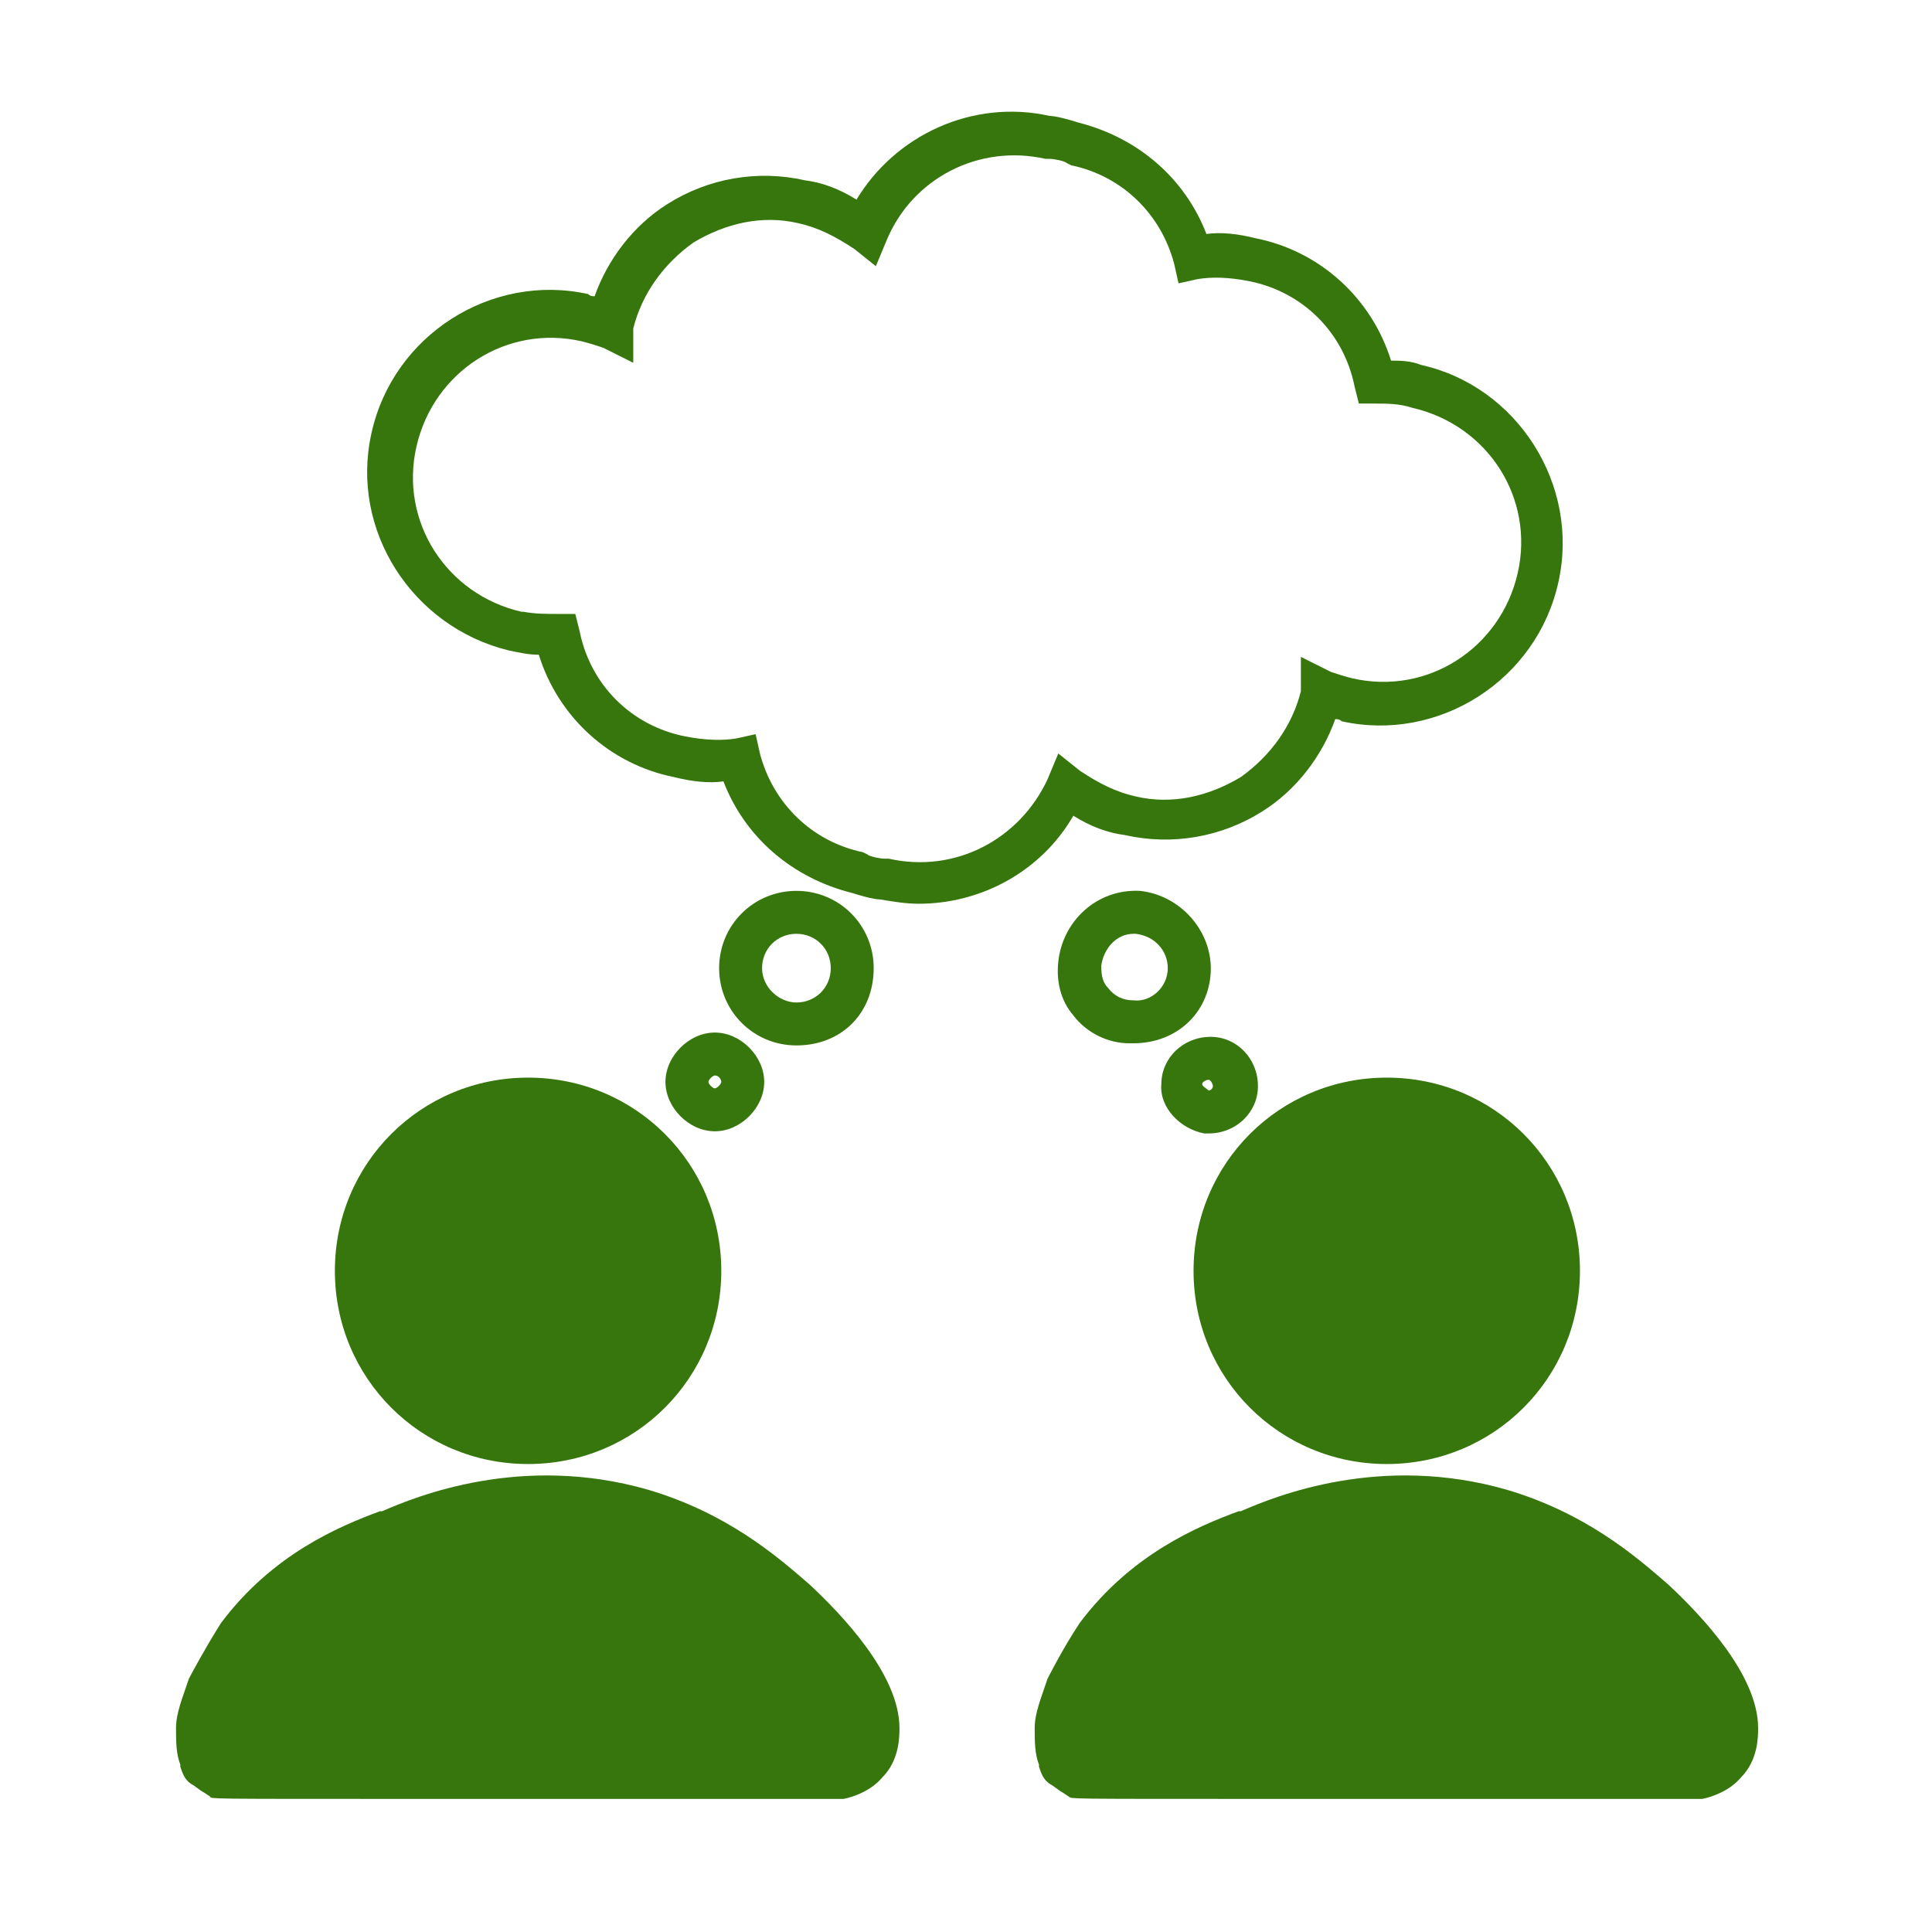 <svg fill="#36760D" xmlns="http://www.w3.org/2000/svg" xmlns:xlink="http://www.w3.org/1999/xlink" version="1.1" x="0px" y="0px" viewBox="-260 352 90 90" style="enable-background:new -260 352 90 90;" xml:space="preserve"><path d="M-235.4,402.2c-5,0-9,4-9,9s4,9,9,9s9-4,9-9S-230.4,402.2-235.4,402.2z"></path><path d="M-222.3,425.8c-1.5-1.3-3.8-3.3-7.5-4.4c-5.9-1.7-10.8,0.3-12.4,1h-0.1c-1.9,0.7-5,2-7.4,5.2c-0.7,1.1-1.4,2.4-1.5,2.6  c-0.3,0.9-0.6,1.6-0.6,2.3c0,0.6,0,1.2,0.2,1.7v0.1c0.1,0.3,0.2,0.6,0.5,0.8c0.2,0.1,0.4,0.3,0.6,0.4l0.3,0.2c0,0.1,0.1,0.1,8,0.1  c4.3,0,11,0,21.4,0h0.1c0.5-0.1,1.3-0.4,1.8-1c0.8-0.8,0.8-1.9,0.8-2.3C-218.1,430-220.8,427.2-222.3,425.8z"></path><path d="M-195.4,420.2c5,0,9-4,9-9s-4-9-9-9s-9,4-9,9S-200.4,420.2-195.4,420.2z"></path><path d="M-182.3,425.8c-1.5-1.3-3.8-3.3-7.5-4.4c-5.9-1.7-10.8,0.3-12.4,1h-0.1c-1.9,0.7-5,2-7.4,5.2c-0.8,1.2-1.5,2.6-1.5,2.6  c-0.3,0.9-0.6,1.6-0.6,2.3c0,0.6,0,1.2,0.2,1.7v0.1c0.1,0.3,0.2,0.6,0.5,0.8c0.2,0.1,0.4,0.3,0.6,0.4l0.3,0.2c0.1,0.1,0.1,0.1,8,0.1  c4.3,0,11,0,21.4,0h0.1c0.5-0.1,1.3-0.4,1.8-1c0.8-0.8,0.8-1.9,0.8-2.3C-178.1,430-180.8,427.2-182.3,425.8z"></path><path d="M-210,390c0.8,0.5,1.6,0.8,2.4,0.9c2.2,0.5,4.5,0.1,6.4-1.1c1.6-1,2.8-2.6,3.4-4.3c0.1,0,0.2,0,0.3,0.1  c4.5,1,9.1-1.9,10.1-6.5v0c1-4.5-1.9-9.1-6.4-10.1c-0.5-0.2-1-0.2-1.4-0.2c-0.9-2.9-3.3-5.1-6.3-5.7c-0.8-0.2-1.6-0.3-2.3-0.2  c-1-2.6-3.2-4.5-6-5.2c-0.3-0.1-1-0.3-1.3-0.3c-3.6-0.8-7.2,0.9-9,3.9c-0.8-0.5-1.6-0.8-2.4-0.9c-2.2-0.5-4.5-0.1-6.4,1.1  c-1.6,1-2.8,2.6-3.4,4.3c-0.1,0-0.2,0-0.3-0.1c-4.5-1-9.1,1.9-10.1,6.5c-1,4.5,1.9,9,6.4,10.1c0.5,0.1,0.9,0.2,1.4,0.2  c0.9,2.9,3.3,5.1,6.3,5.7c0.8,0.2,1.6,0.3,2.3,0.2c1,2.6,3.2,4.5,6,5.2c0.3,0.1,1,0.3,1.3,0.3c0.6,0.1,1.2,0.2,1.8,0.2  C-214.3,394.1-211.5,392.6-210,390z M-218.6,392l-0.2,0c-0.2,0-0.7-0.1-0.8-0.2l-0.2-0.1c-2.4-0.5-4.2-2.3-4.8-4.6l-0.2-0.9  l-0.9,0.2c-0.6,0.1-1.4,0.1-2.4-0.1c-2.5-0.5-4.4-2.4-4.9-4.9l-0.2-0.8h-0.8c-0.5,0-1.1,0-1.6-0.1l-0.1,0c-3.5-0.8-5.7-4.2-4.9-7.7  c0.8-3.5,4.2-5.7,7.7-4.9c0.4,0.1,0.7,0.2,1,0.3l1.4,0.7v-1.6c0.4-1.6,1.4-3,2.8-4c1.5-0.9,3.2-1.3,4.9-0.9c0.9,0.2,1.7,0.6,2.6,1.2  l1,0.8l0.5-1.2c1.2-2.9,4.3-4.5,7.4-3.8l0.2,0c0.2,0,0.7,0.1,0.8,0.2l0.2,0.1c2.4,0.5,4.2,2.3,4.8,4.6l0.2,0.9l0.9-0.2  c0.6-0.1,1.4-0.1,2.4,0.1c2.5,0.5,4.4,2.4,4.9,4.9l0.2,0.8h0.8c0.5,0,1.1,0,1.7,0.2c3.5,0.8,5.7,4.2,4.9,7.7v0  c-0.8,3.5-4.2,5.7-7.7,4.9c-0.4-0.1-0.7-0.2-1-0.3l-1.4-0.7v1.6c-0.4,1.6-1.4,3-2.8,4c-1.5,0.9-3.2,1.3-4.9,0.9  c-0.9-0.2-1.7-0.6-2.6-1.2l-1-0.8l-0.5,1.2C-212.5,391.1-215.5,392.7-218.6,392z"></path><path d="M-219.3,397.1c0-2-1.6-3.6-3.6-3.6s-3.6,1.6-3.6,3.6s1.6,3.6,3.6,3.6C-220.8,400.7-219.3,399.2-219.3,397.1z M-224.5,397.1  c0-0.9,0.7-1.6,1.6-1.6s1.6,0.7,1.6,1.6c0,0.9-0.7,1.6-1.6,1.6C-223.7,398.7-224.5,398-224.5,397.1z"></path><path d="M-229,402.4c0,1.2,1.1,2.3,2.3,2.3c1.2,0,2.3-1.1,2.3-2.3s-1.1-2.3-2.3-2.3C-227.9,400.1-229,401.2-229,402.4z   M-226.4,402.4c0,0.1-0.2,0.3-0.3,0.3c-0.1,0-0.3-0.2-0.3-0.3s0.2-0.3,0.3-0.3C-226.5,402.1-226.4,402.3-226.4,402.4z"></path><path d="M-203.6,397.3c0.1-1.9-1.4-3.6-3.3-3.8c-2-0.1-3.6,1.4-3.8,3.3c-0.1,0.9,0.1,1.8,0.7,2.5c0.6,0.8,1.6,1.3,2.6,1.3  c0.1,0,0.2,0,0.2,0C-205.2,400.6-203.7,399.2-203.6,397.3z M-207.2,398.6L-207.2,398.6c-0.5,0-0.9-0.2-1.2-0.6  c-0.2-0.2-0.3-0.5-0.3-1c0.1-0.8,0.7-1.5,1.5-1.5c0,0,0.1,0,0.1,0c0.9,0.1,1.5,0.8,1.5,1.6C-205.6,398-206.4,398.7-207.2,398.6z"></path><path d="M-203.9,404.8l0.2,0c1.3,0,2.3-1,2.3-2.2c0-1.3-1-2.3-2.2-2.3c-1.3,0-2.3,1-2.3,2.2C-206,403.6-205,404.6-203.9,404.8z   M-203.7,402.3c0.1,0,0.2,0.2,0.2,0.3c0,0.1-0.1,0.2-0.2,0.2c-0.1-0.1-0.3-0.2-0.3-0.3C-204,402.4-203.8,402.3-203.7,402.3z"></path></svg>